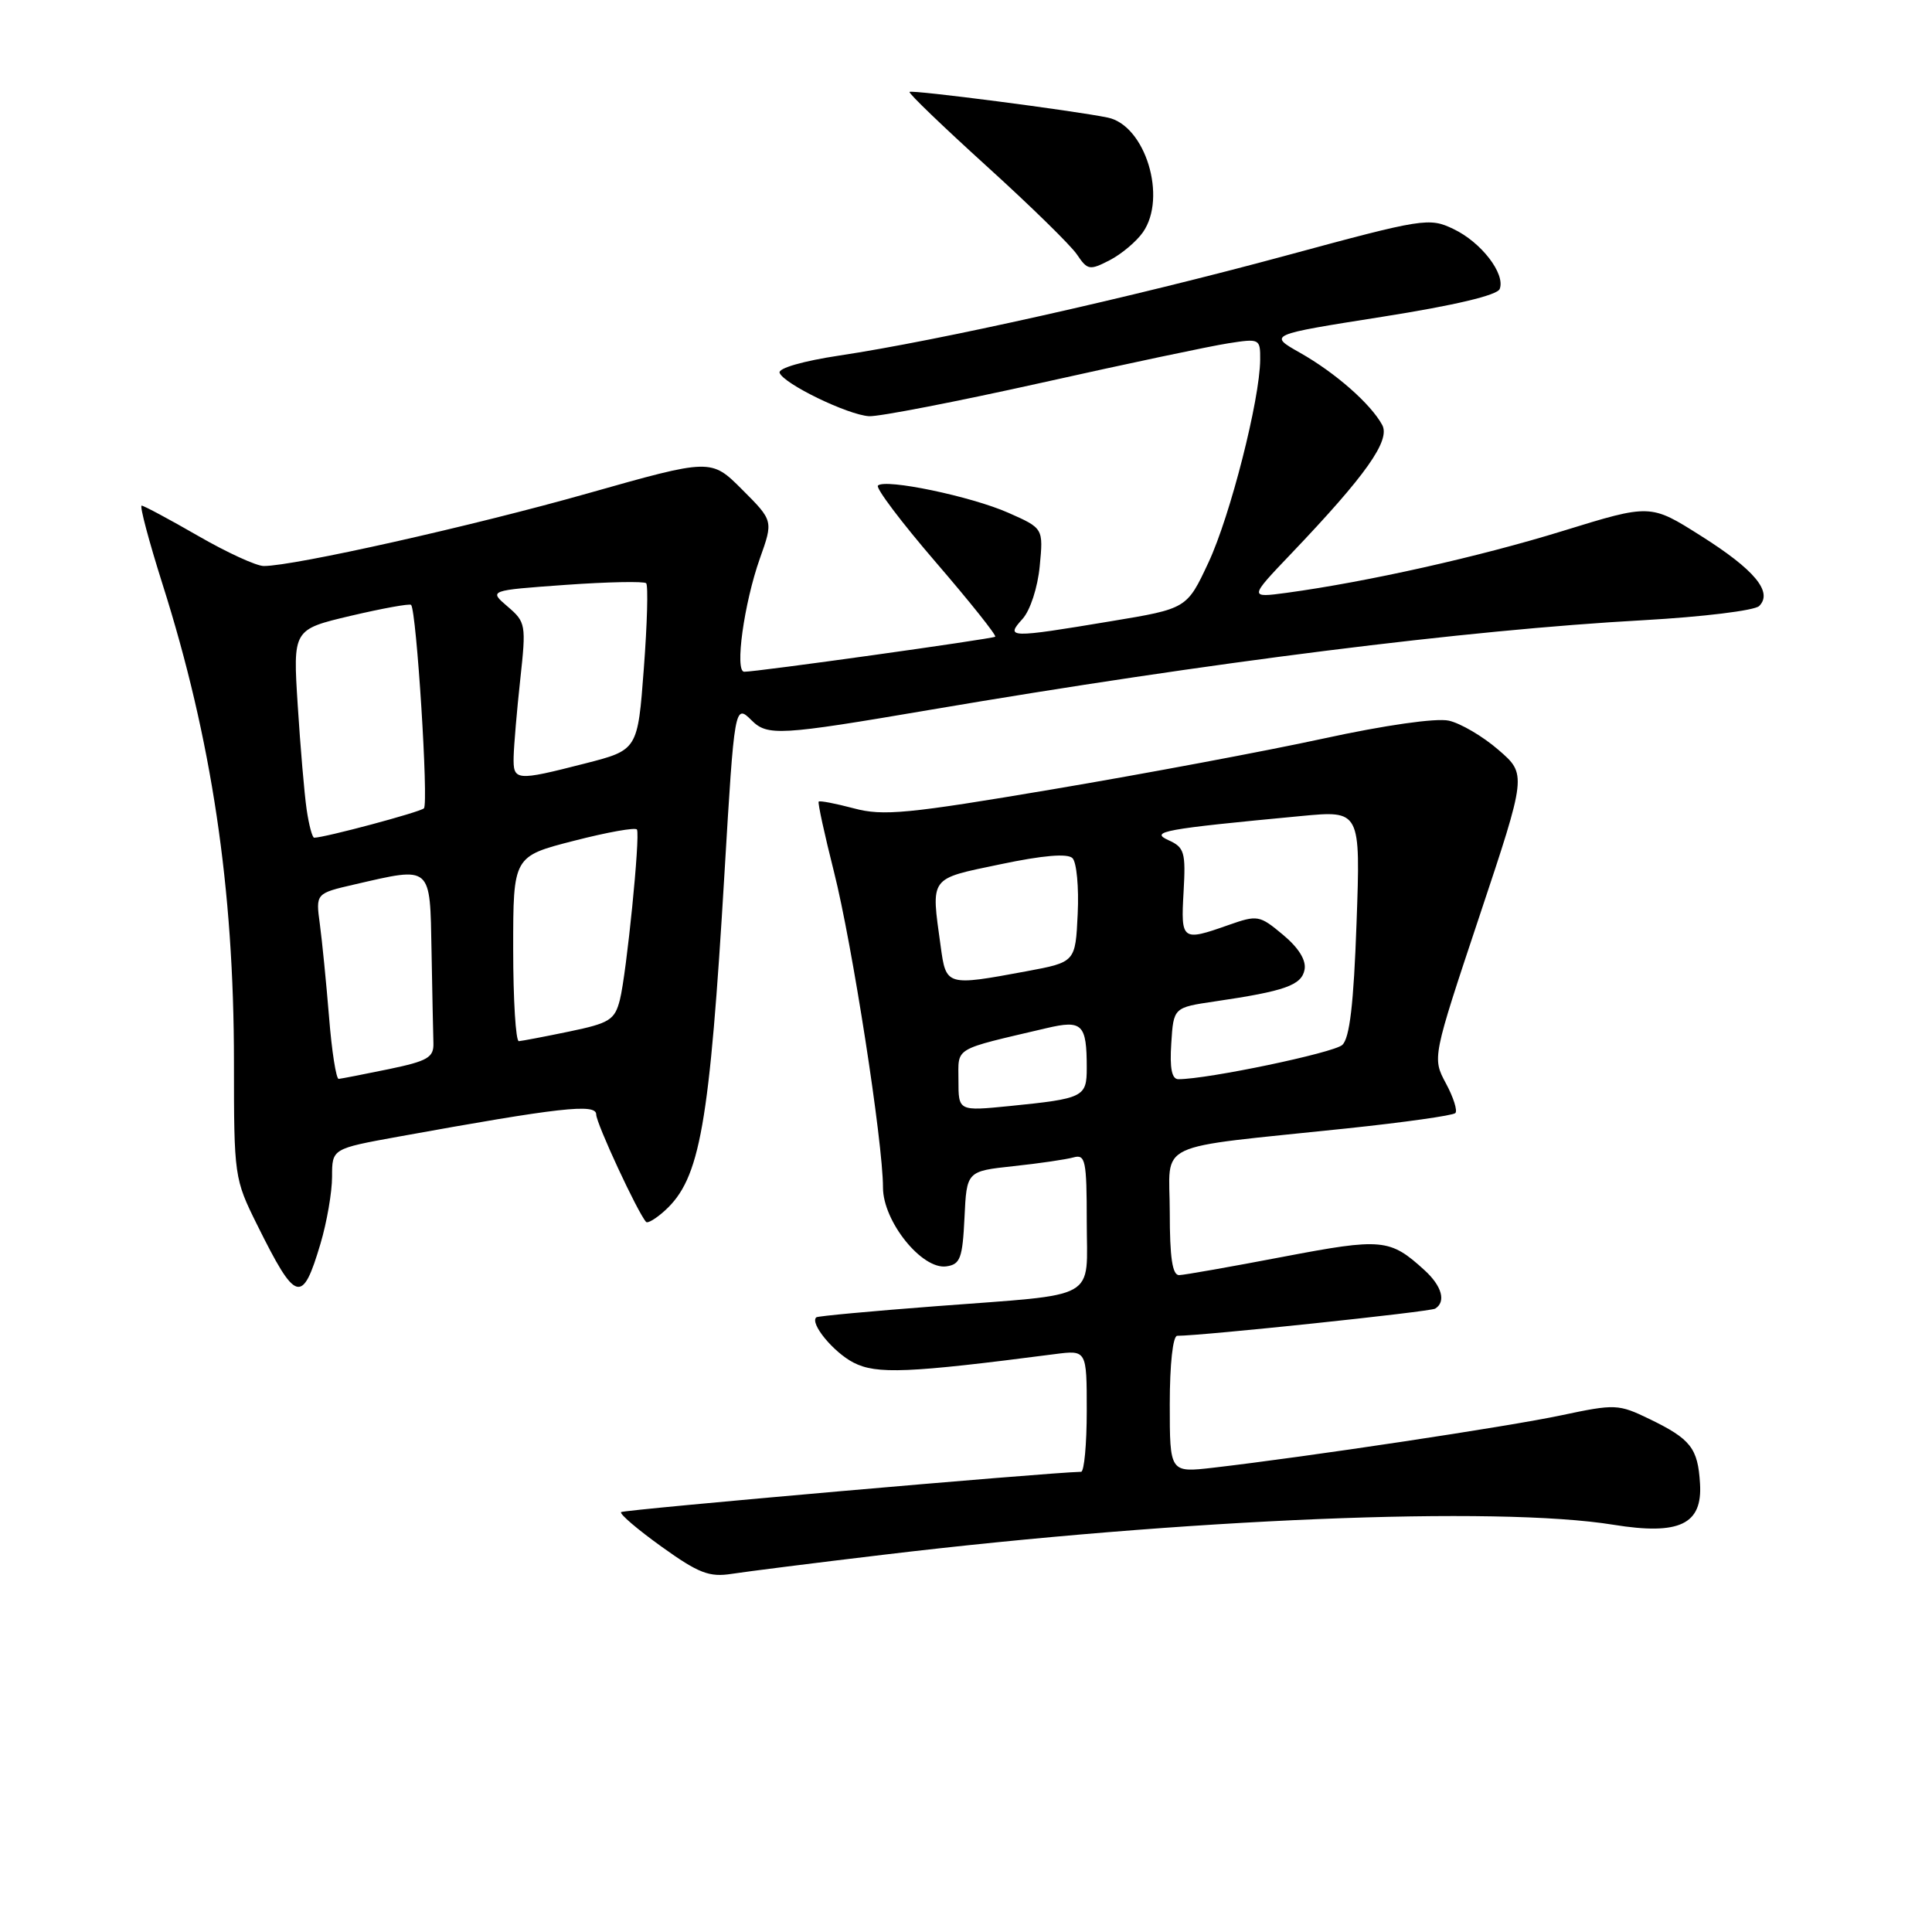 <?xml version="1.0" encoding="UTF-8" standalone="no"?>
<!DOCTYPE svg PUBLIC "-//W3C//DTD SVG 1.1//EN" "http://www.w3.org/Graphics/SVG/1.1/DTD/svg11.dtd" >
<svg xmlns="http://www.w3.org/2000/svg" xmlns:xlink="http://www.w3.org/1999/xlink" version="1.1" viewBox="0 0 256 256">
 <g >
 <path fill="currentColor"
d=" M 117.00 206.02 C 157.07 201.22 198.33 199.53 213.80 202.04 C 222.53 203.45 225.60 201.99 225.26 196.58 C 224.98 191.88 224.03 190.68 218.57 188.03 C 214.45 186.04 214.03 186.02 206.90 187.53 C 199.87 189.03 173.11 193.05 160.75 194.48 C 155.00 195.14 155.00 195.14 155.00 186.07 C 155.00 180.78 155.41 177.00 155.99 177.00 C 159.30 177.00 189.49 173.82 190.17 173.40 C 191.64 172.49 191.06 170.40 188.75 168.30 C 184.16 164.12 183.16 164.03 169.97 166.54 C 163.11 167.85 156.94 168.94 156.25 168.96 C 155.35 168.99 155.00 166.68 155.00 160.63 C 155.00 151.02 152.37 152.27 178.47 149.52 C 186.06 148.72 192.52 147.81 192.84 147.49 C 193.15 147.18 192.59 145.40 191.59 143.55 C 189.78 140.17 189.78 140.17 196.04 121.38 C 202.30 102.60 202.30 102.60 198.55 99.36 C 196.49 97.57 193.52 95.83 191.97 95.49 C 190.29 95.12 183.49 96.09 175.32 97.87 C 167.72 99.52 151.61 102.54 139.52 104.58 C 120.24 107.84 117.00 108.15 113.14 107.11 C 110.71 106.47 108.62 106.06 108.48 106.22 C 108.34 106.37 109.25 110.55 110.50 115.50 C 112.92 125.06 117.00 151.34 117.00 157.35 C 117.00 161.84 122.16 168.26 125.40 167.80 C 127.24 167.54 127.54 166.73 127.80 161.34 C 128.09 155.19 128.09 155.19 134.30 154.52 C 137.71 154.16 141.29 153.63 142.25 153.36 C 143.82 152.92 144.00 153.77 144.00 161.82 C 144.00 172.49 145.93 171.40 124.00 173.08 C 115.47 173.73 108.35 174.39 108.17 174.55 C 107.26 175.32 110.42 179.17 113.09 180.55 C 116.14 182.12 120.31 181.95 139.75 179.43 C 144.00 178.88 144.00 178.88 144.00 186.94 C 144.00 191.37 143.66 195.01 143.25 195.02 C 138.83 195.11 82.62 200.04 82.30 200.36 C 82.06 200.60 84.48 202.66 87.67 204.95 C 92.59 208.48 93.99 209.01 96.98 208.54 C 98.92 208.24 107.92 207.10 117.00 206.02 Z  M 42.47 164.78 C 43.31 161.95 44.00 157.97 44.00 155.92 C 44.00 152.21 44.00 152.21 52.75 150.62 C 74.22 146.73 79.00 146.19 79.00 147.67 C 79.00 148.85 84.50 160.69 85.61 161.91 C 85.82 162.14 86.93 161.47 88.08 160.43 C 92.78 156.18 94.01 149.20 96.01 115.50 C 97.31 93.59 97.37 93.23 99.57 95.43 C 101.69 97.55 103.26 97.46 123.22 94.06 C 160.34 87.75 194.42 83.46 217.76 82.18 C 225.60 81.74 232.50 80.90 233.10 80.30 C 234.95 78.45 232.50 75.49 225.36 70.99 C 218.69 66.77 218.69 66.77 207.09 70.35 C 195.99 73.78 181.15 77.10 170.50 78.55 C 165.50 79.22 165.50 79.22 171.09 73.36 C 180.99 62.98 184.26 58.36 183.15 56.31 C 181.64 53.52 176.94 49.39 172.27 46.75 C 168.04 44.36 168.04 44.36 183.13 41.98 C 192.76 40.46 198.40 39.12 198.72 38.29 C 199.49 36.28 196.27 32.09 192.58 30.34 C 189.38 28.81 188.64 28.92 170.38 33.87 C 149.80 39.44 124.26 45.15 111.23 47.11 C 106.44 47.83 103.10 48.79 103.30 49.39 C 103.78 50.83 112.33 54.98 115.16 55.15 C 116.45 55.22 126.72 53.23 138.00 50.72 C 149.28 48.20 160.41 45.85 162.75 45.49 C 166.91 44.84 167.00 44.88 166.98 47.66 C 166.94 52.96 163.01 68.38 160.13 74.53 C 157.27 80.65 157.27 80.65 147.18 82.32 C 133.68 84.57 133.19 84.55 135.49 82.01 C 136.51 80.88 137.50 77.85 137.77 75.01 C 138.25 70.00 138.25 70.00 133.62 67.95 C 128.67 65.76 117.28 63.39 116.33 64.34 C 116.01 64.66 119.46 69.23 124.00 74.50 C 128.54 79.77 132.08 84.21 131.87 84.37 C 131.48 84.66 100.17 89.04 98.61 89.01 C 97.33 88.99 98.59 79.93 100.68 74.02 C 102.47 69.00 102.47 69.00 98.34 64.87 C 94.22 60.75 94.22 60.75 77.86 65.38 C 62.58 69.71 38.97 75.00 34.95 75.00 C 33.97 75.00 30.05 73.20 26.24 71.00 C 22.42 68.80 19.06 67.00 18.77 67.00 C 18.48 67.00 19.72 71.67 21.53 77.39 C 28.05 97.93 31.00 117.67 31.00 140.78 C 31.00 155.87 31.05 156.21 34.06 162.27 C 39.22 172.67 40.05 172.92 42.47 164.78 Z  M 151.44 30.78 C 154.68 26.15 151.76 16.61 146.78 15.58 C 142.34 14.66 120.79 11.87 120.52 12.18 C 120.36 12.36 124.96 16.77 130.72 22.00 C 136.49 27.23 141.88 32.50 142.70 33.72 C 144.10 35.80 144.38 35.85 147.04 34.48 C 148.60 33.67 150.58 32.01 151.44 30.78 Z  M 127.00 143.16 C 127.00 138.67 126.14 139.18 138.69 136.23 C 143.42 135.12 144.00 135.69 144.00 141.51 C 144.00 145.37 143.60 145.57 133.75 146.56 C 127.00 147.23 127.00 147.23 127.00 143.16 Z  M 155.20 138.25 C 155.50 133.50 155.50 133.50 161.00 132.69 C 170.27 131.33 172.46 130.55 172.86 128.49 C 173.10 127.24 172.09 125.60 170.00 123.86 C 166.89 121.26 166.63 121.22 162.76 122.58 C 156.61 124.75 156.46 124.64 156.83 118.19 C 157.13 112.91 156.94 112.28 154.83 111.33 C 152.31 110.19 154.10 109.86 172.39 108.13 C 180.28 107.38 180.28 107.38 179.75 122.29 C 179.37 133.03 178.84 137.56 177.86 138.46 C 176.71 139.51 160.02 143.00 156.14 143.00 C 155.27 143.00 154.98 141.54 155.20 138.25 Z  M 124.64 125.36 C 123.36 116.07 123.04 116.51 132.56 114.52 C 138.22 113.33 141.46 113.06 142.11 113.71 C 142.66 114.26 142.97 117.58 142.80 121.10 C 142.50 127.49 142.50 127.49 136.00 128.70 C 125.39 130.67 125.36 130.66 124.64 125.36 Z  M 43.60 134.75 C 43.23 130.21 42.68 124.67 42.38 122.44 C 41.83 118.38 41.83 118.38 46.99 117.19 C 57.27 114.82 56.97 114.57 57.18 126.00 C 57.28 131.50 57.39 136.99 57.43 138.21 C 57.49 140.12 56.69 140.59 51.50 141.67 C 48.20 142.35 45.22 142.93 44.88 142.96 C 44.54 142.98 43.96 139.29 43.60 134.75 Z  M 68.00 125.74 C 68.00 113.47 68.00 113.47 76.05 111.41 C 80.47 110.27 84.23 109.60 84.40 109.92 C 84.85 110.76 83.02 128.97 82.14 132.47 C 81.46 135.14 80.79 135.57 75.44 136.68 C 72.17 137.36 69.16 137.93 68.75 137.96 C 68.34 137.98 68.00 132.48 68.00 125.74 Z  M 40.63 107.25 C 40.33 105.19 39.80 98.98 39.45 93.45 C 38.81 83.41 38.81 83.41 46.47 81.60 C 50.69 80.61 54.28 79.96 54.47 80.15 C 55.19 80.89 56.81 106.53 56.17 107.11 C 55.60 107.63 43.00 111.00 41.63 111.00 C 41.38 111.00 40.93 109.31 40.63 107.25 Z  M 68.06 100.25 C 68.10 98.74 68.49 94.12 68.94 90.00 C 69.73 82.76 69.67 82.43 67.26 80.37 C 64.76 78.23 64.76 78.23 74.93 77.50 C 80.53 77.10 85.34 77.01 85.62 77.28 C 85.90 77.56 85.76 82.65 85.31 88.59 C 84.50 99.38 84.50 99.38 77.50 101.17 C 68.30 103.52 67.99 103.49 68.06 100.25 Z "/>
</g>
</svg>